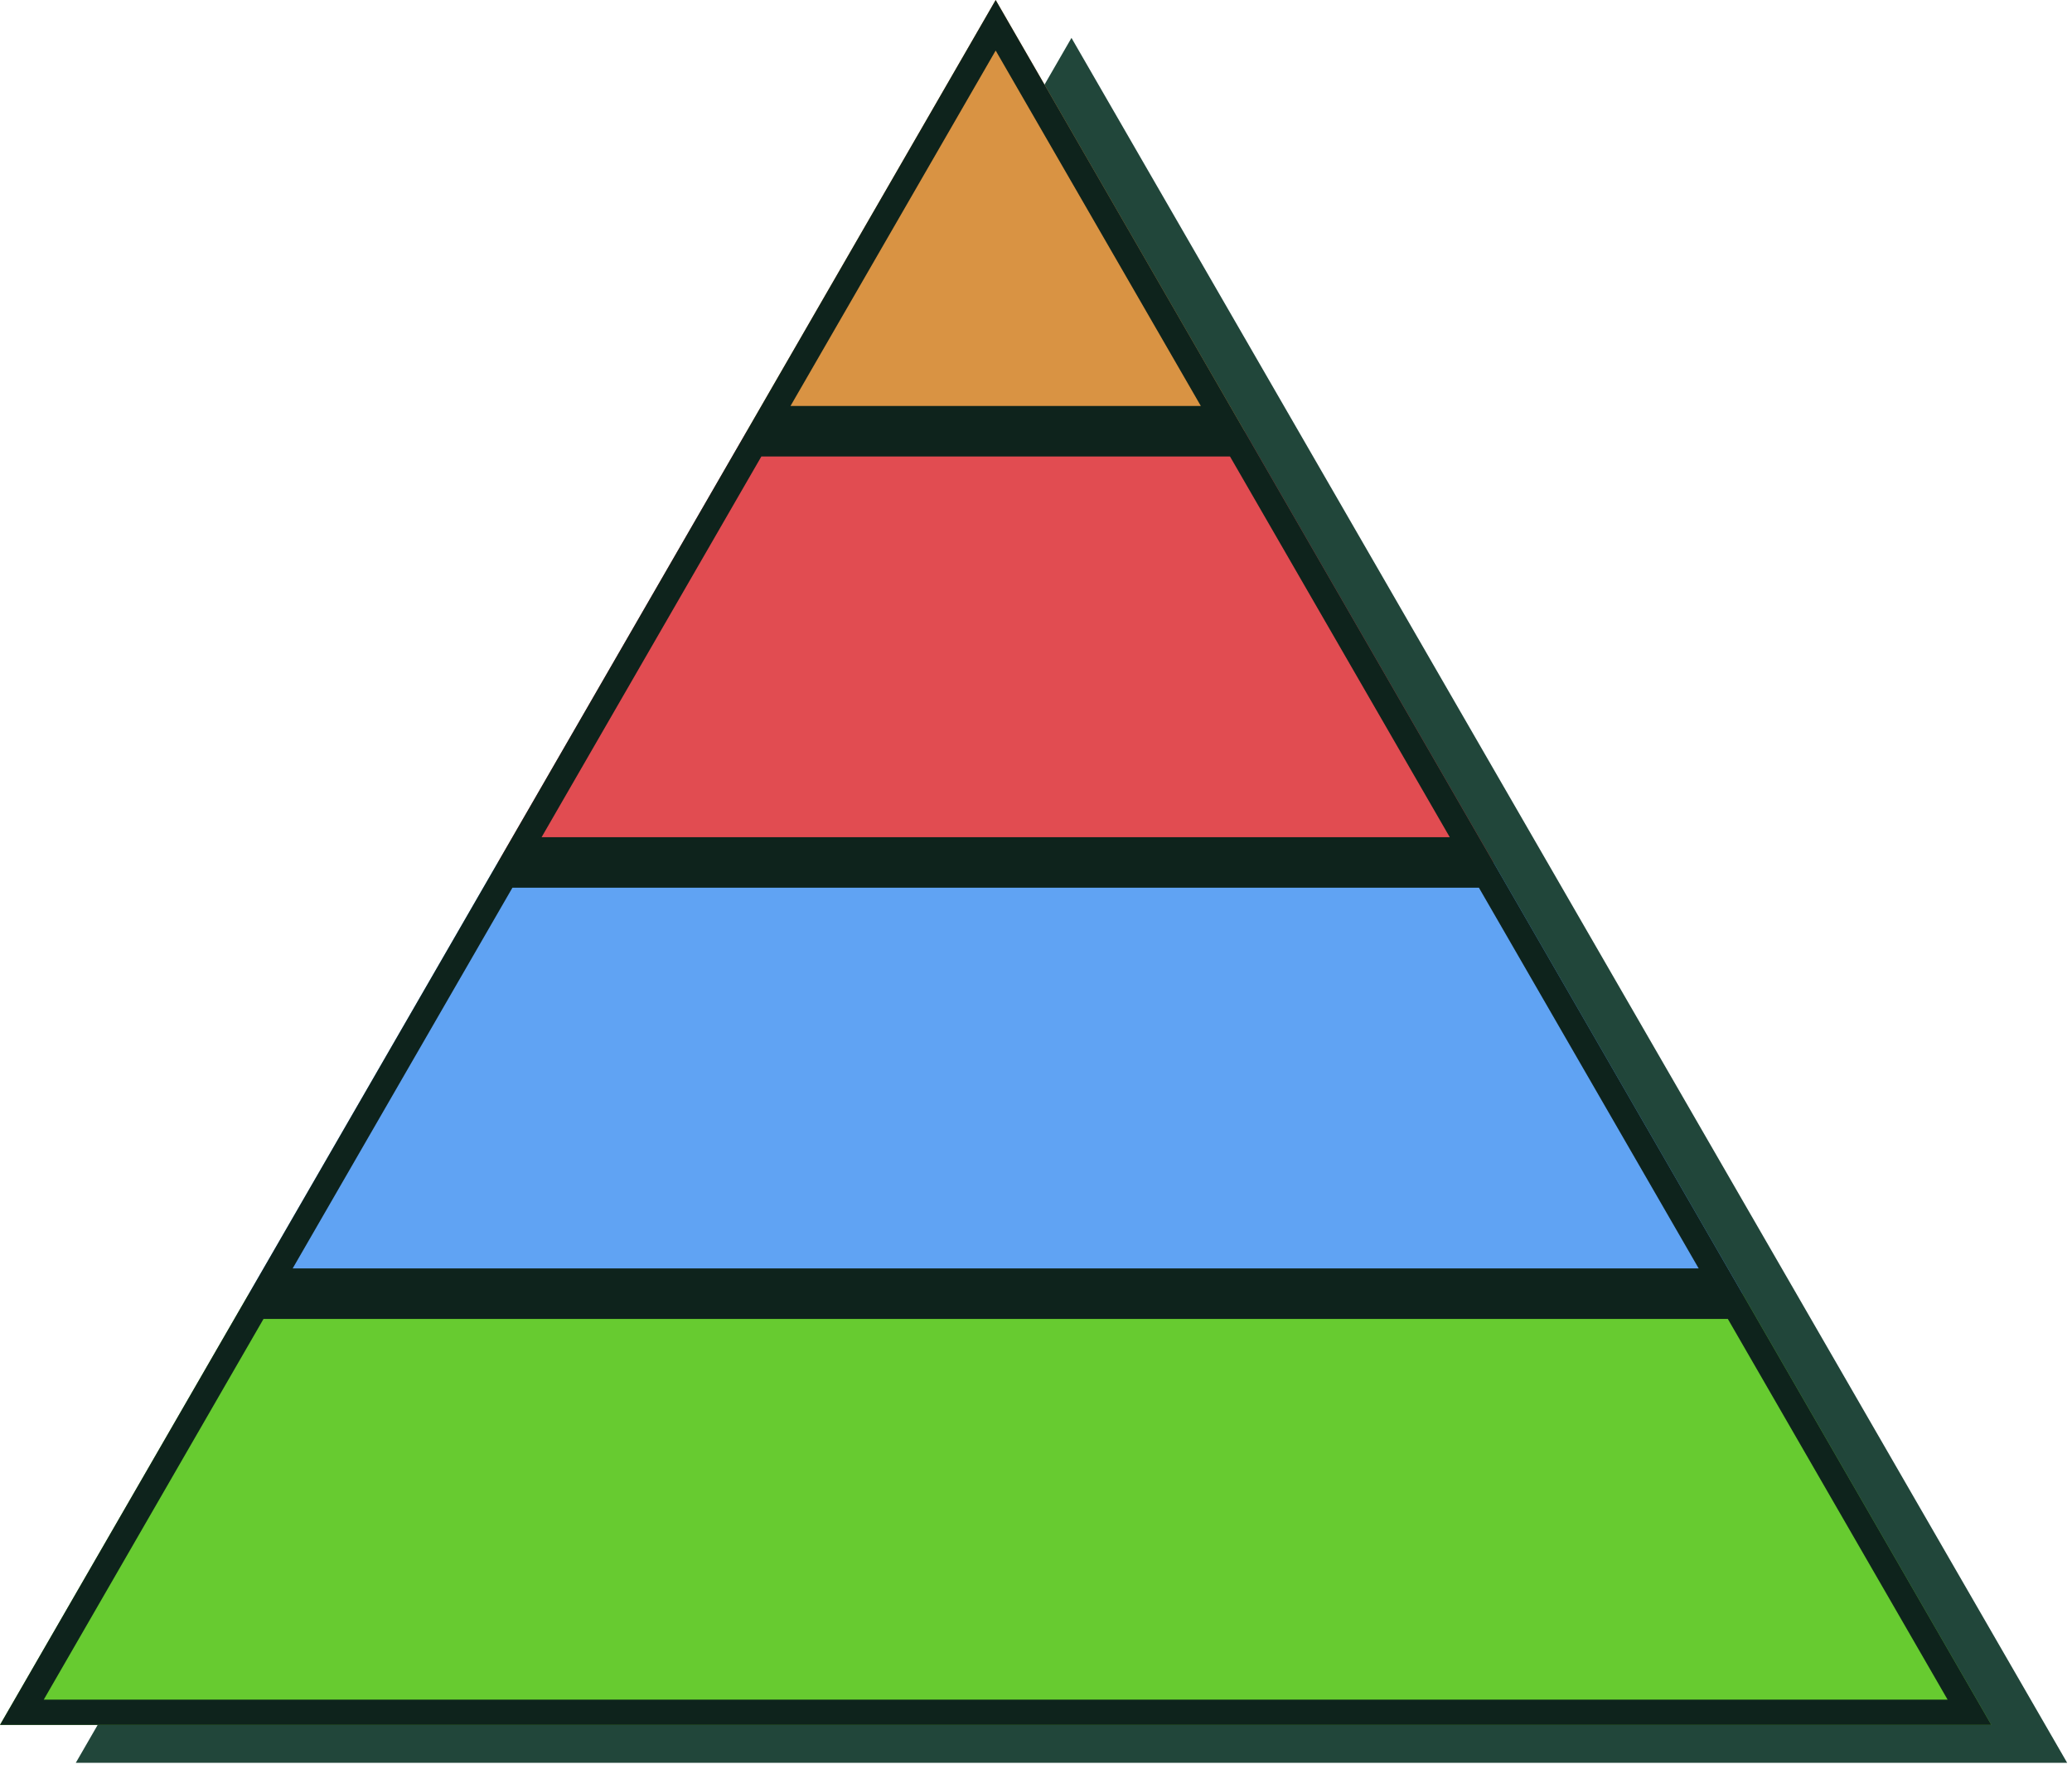 <svg width="164" height="140" viewBox="0 0 164 140" fill="none" xmlns="http://www.w3.org/2000/svg">
<path d="M163.617 139.5H6L25.702 105.375L45.404 71.25L65.106 37.125L84.808 3L104.51 37.125L124.212 71.25L143.915 105.375L163.617 139.5Z" fill="#21463A"/>
<path d="M118.212 68.25H39.404L19.702 102.375H137.915L118.212 68.25Z" fill="#60A3F3"/>
<path d="M39.404 68.25H118.212L98.51 34.125H59.106L39.404 68.25Z" fill="#E14C51"/>
<path d="M78.808 0L59.106 34.125H98.51L78.808 0Z" fill="#D99343"/>
<path d="M0 136.5H157.617L137.915 102.375H19.702L0 136.5Z" fill="#67CB30"/>
<path d="M117.635 69.25L136.182 101.375H21.434L39.981 69.25H117.635ZM116.48 67.25H41.136L59.684 35.125H97.933L116.48 67.25ZM96.778 33.125H60.838L78.808 2L96.778 33.125ZM137.337 103.375L155.885 135.5H1.732L20.279 103.375H137.337Z" stroke="#0E231C" stroke-width="2"/>
</svg>
